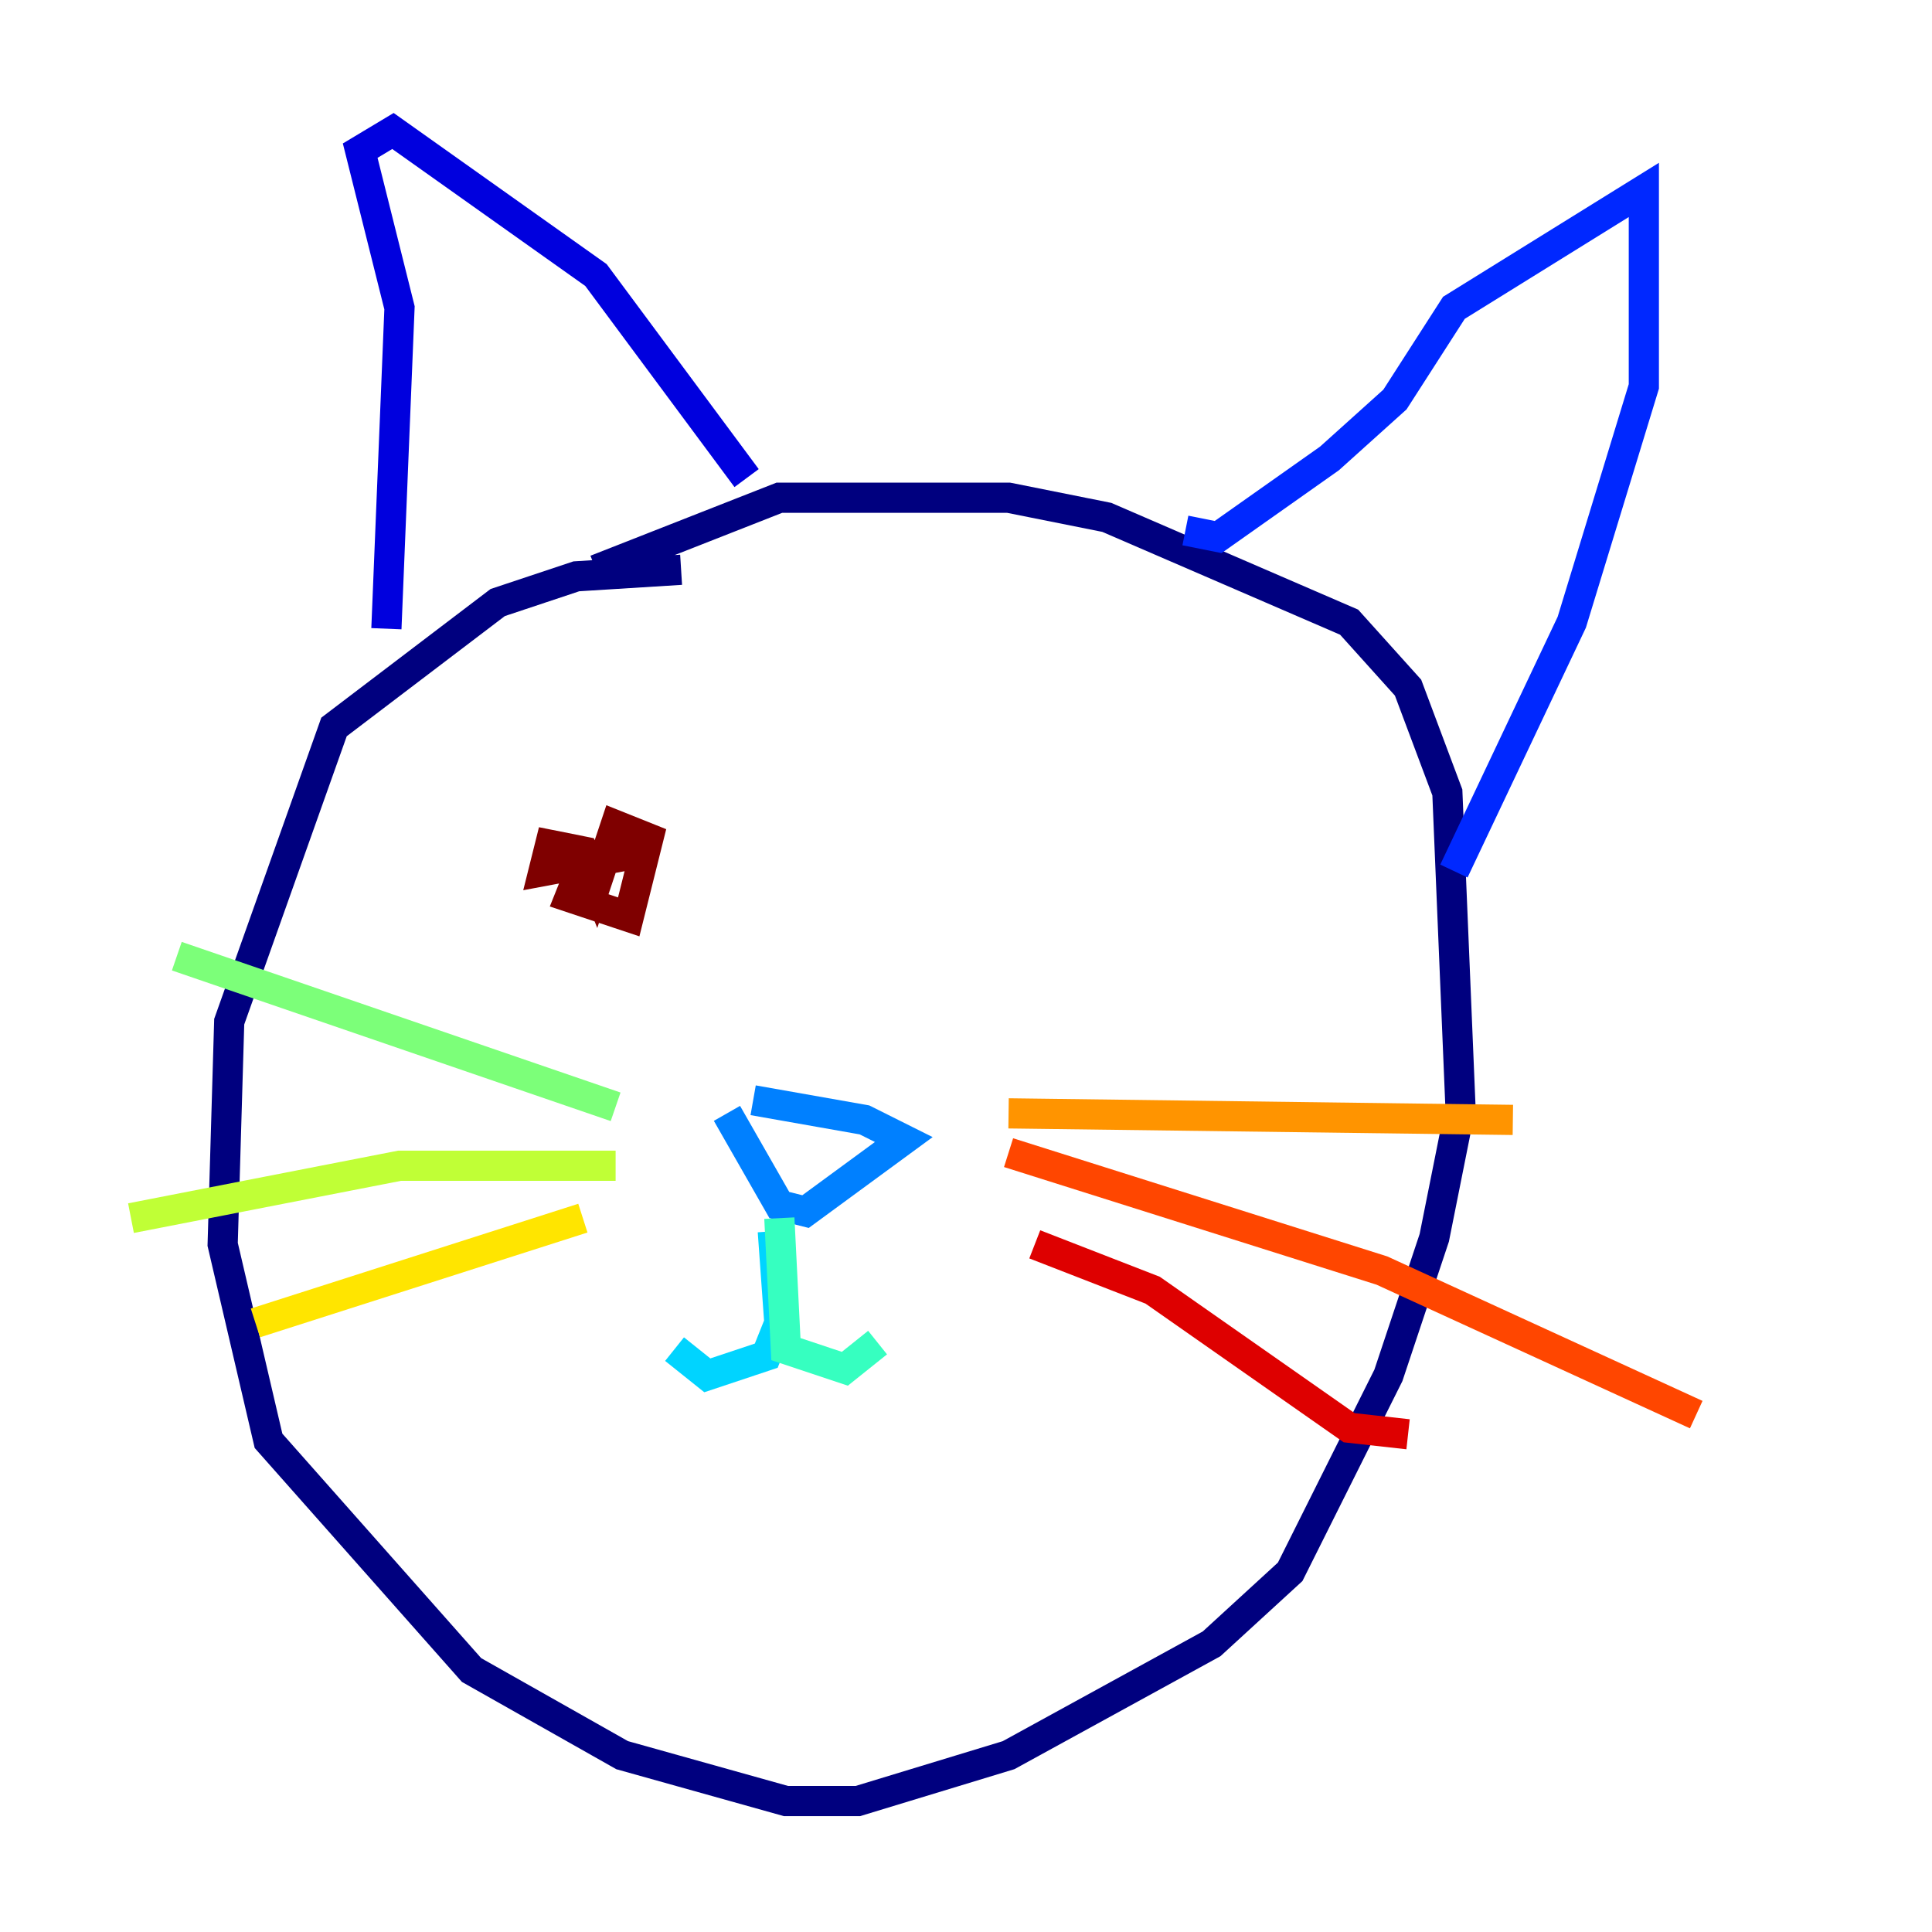 <?xml version="1.0" encoding="utf-8" ?>
<svg baseProfile="tiny" height="128" version="1.2" viewBox="0,0,128,128" width="128" xmlns="http://www.w3.org/2000/svg" xmlns:ev="http://www.w3.org/2001/xml-events" xmlns:xlink="http://www.w3.org/1999/xlink"><defs /><polyline fill="none" points="45.125,37.749 38.183,38.183 32.976,39.919 22.129,48.163 15.186,67.688 14.752,82.441 17.79,95.458 31.241,110.644 41.22,116.285 52.068,119.322 56.841,119.322 66.82,116.285 80.271,108.909 85.478,104.136 91.986,91.119 95.024,82.007 96.759,73.329 95.891,52.502 93.288,45.559 89.383,41.22 73.329,34.278 66.82,32.976 51.634,32.976 39.485,37.749" stroke="#00007f" stroke-width="2" /><polyline fill="none" points="25.6,41.654 26.468,20.393 23.864,9.98 26.034,8.678 39.485,18.224 49.464,31.675" stroke="#0000de" stroke-width="2" /><polyline fill="none" points="78.536,35.146 80.705,35.58 88.081,30.373 92.42,26.468 96.325,20.393 108.909,12.583 108.909,25.6 104.136,41.22 96.325,57.709" stroke="#0028ff" stroke-width="2" /><polyline fill="none" points="48.163,73.763 51.634,79.837 53.37,80.271 59.878,75.498 57.275,74.197 49.898,72.895" stroke="#0080ff" stroke-width="2" /><polyline fill="none" points="51.2,81.573 51.634,87.647 50.766,89.817 46.861,91.119 44.691,89.383" stroke="#00d4ff" stroke-width="2" /><polyline fill="none" points="51.634,80.705 52.068,89.383 55.973,90.685 58.142,88.949" stroke="#36ffc0" stroke-width="2" /><polyline fill="none" points="40.786,73.329 11.715,63.349" stroke="#7cff79" stroke-width="2" /><polyline fill="none" points="40.786,77.234 26.468,77.234 8.678,80.705" stroke="#c0ff36" stroke-width="2" /><polyline fill="none" points="38.617,80.705 16.922,87.647" stroke="#ffe500" stroke-width="2" /><polyline fill="none" points="66.82,73.763 100.231,74.197" stroke="#ff9400" stroke-width="2" /><polyline fill="none" points="66.82,76.366 91.552,84.176 112.38,93.722" stroke="#ff4600" stroke-width="2" /><polyline fill="none" points="68.556,82.441 76.366,85.478 89.383,94.59 93.288,95.024" stroke="#de0000" stroke-width="2" /><polyline fill="none" points="38.617,57.275 37.749,59.444 41.654,60.746 42.956,55.539 40.786,54.671 39.485,58.576 38.617,56.407 36.447,55.973 36.014,57.709 42.956,56.407" stroke="#7f0000" stroke-width="2" /></svg>